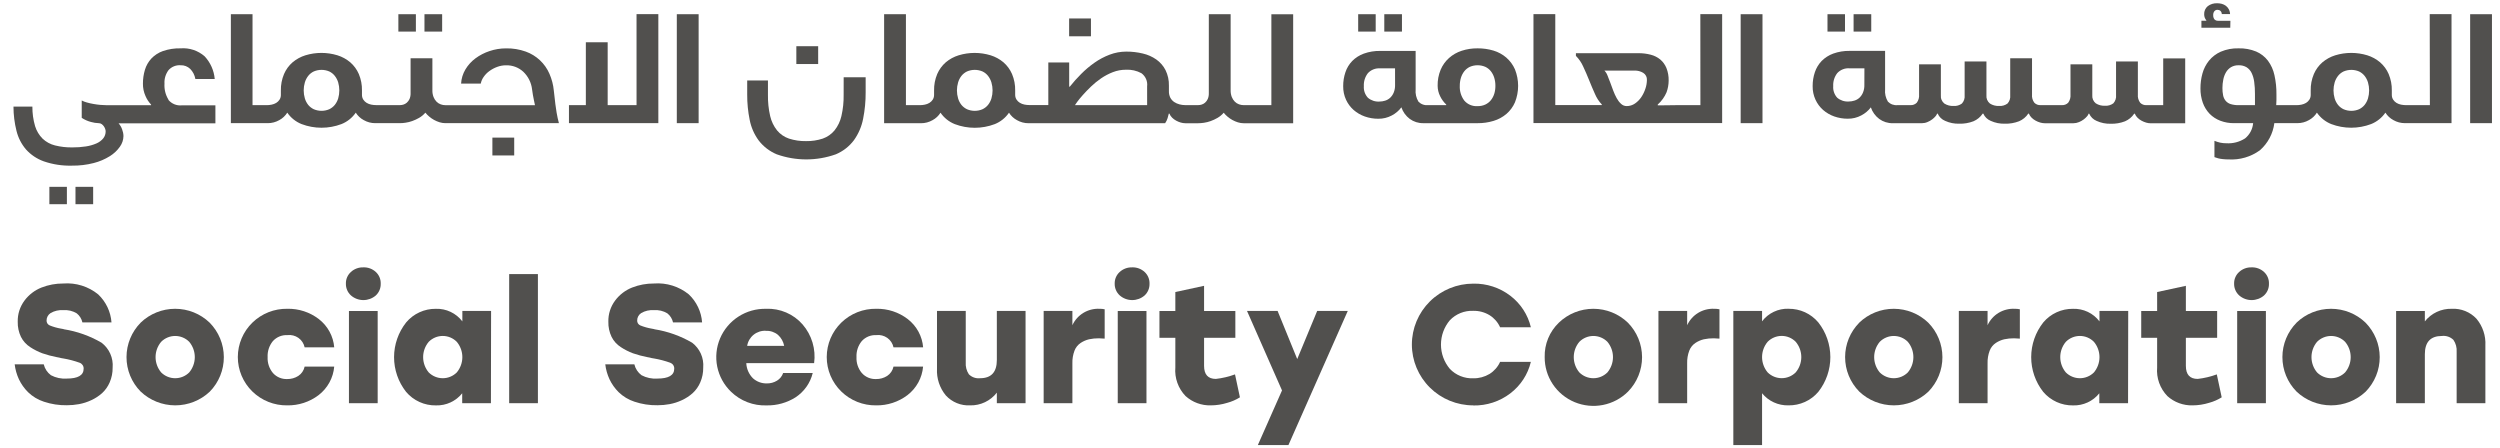 <svg width="184" height="33" viewBox="0 0 184 33" fill="none" xmlns="http://www.w3.org/2000/svg">
    <path d="M4.923 13.751H3.634V15.029H4.923V13.751Z" fill="#51504E"/>
    <path d="M6.856 13.751H5.556V15.029H6.856V13.751Z" fill="#51504E"/>
    <path d="M12.4 7.336C12.182 6.983 12.079 6.572 12.106 6.159C12.084 5.801 12.19 5.448 12.405 5.16C12.516 5.037 12.653 4.941 12.807 4.878C12.961 4.816 13.128 4.79 13.294 4.802C13.424 4.797 13.553 4.819 13.675 4.865C13.796 4.912 13.906 4.982 14 5.072C14.199 5.275 14.331 5.533 14.379 5.812H15.804C15.75 5.19 15.489 4.604 15.062 4.146C14.822 3.936 14.542 3.775 14.238 3.674C13.934 3.573 13.613 3.533 13.294 3.558C12.853 3.547 12.413 3.614 11.996 3.756C11.671 3.869 11.379 4.058 11.142 4.305C10.922 4.543 10.76 4.827 10.667 5.135C10.568 5.468 10.518 5.814 10.52 6.161C10.516 6.471 10.58 6.78 10.707 7.064C10.805 7.298 10.945 7.512 11.12 7.697V7.741H7.802C7.689 7.741 7.55 7.734 7.385 7.72C7.22 7.705 7.049 7.683 6.875 7.651C6.709 7.623 6.545 7.586 6.384 7.539C6.255 7.506 6.132 7.457 6.015 7.395V8.673C6.221 8.81 6.449 8.912 6.688 8.975C6.878 9.03 7.073 9.06 7.27 9.066C7.346 9.065 7.419 9.088 7.481 9.132C7.544 9.177 7.598 9.232 7.643 9.295C7.686 9.356 7.72 9.423 7.742 9.493C7.763 9.547 7.774 9.604 7.776 9.661C7.78 9.852 7.716 10.039 7.595 10.189C7.46 10.349 7.289 10.476 7.095 10.558C6.849 10.664 6.589 10.738 6.323 10.777C5.992 10.828 5.658 10.852 5.324 10.849C4.894 10.856 4.465 10.807 4.048 10.703C3.707 10.619 3.393 10.448 3.138 10.208C2.879 9.949 2.688 9.632 2.582 9.283C2.446 8.816 2.379 8.333 2.383 7.847H0.992C0.993 8.448 1.067 9.047 1.213 9.63C1.336 10.133 1.575 10.601 1.912 10.997C2.27 11.395 2.723 11.698 3.229 11.877C3.894 12.105 4.595 12.211 5.298 12.191C5.837 12.198 6.374 12.134 6.896 12C7.315 11.894 7.715 11.724 8.081 11.496C8.375 11.315 8.629 11.077 8.827 10.795C8.991 10.567 9.082 10.296 9.087 10.016C9.083 9.847 9.049 9.679 8.988 9.521C8.932 9.358 8.843 9.207 8.728 9.078H15.854V7.754H13.379C13.194 7.772 13.007 7.745 12.836 7.675C12.664 7.605 12.512 7.493 12.394 7.351" fill="#51504E"/>
    <path d="M32.542 1.046H31.241V2.325H32.542V1.046Z" fill="#51504E"/>
    <path d="M30.609 1.046H29.32V2.325H30.609V1.046Z" fill="#51504E"/>
    <path d="M40.966 8.284C40.936 8.123 40.906 7.917 40.875 7.667C40.844 7.417 40.807 7.087 40.762 6.677C40.722 6.248 40.613 5.828 40.44 5.433C40.278 5.056 40.039 4.716 39.739 4.434C39.439 4.153 39.083 3.936 38.694 3.796C38.231 3.631 37.74 3.55 37.248 3.56C36.834 3.559 36.424 3.626 36.033 3.758C35.659 3.881 35.308 4.062 34.992 4.296C34.693 4.517 34.442 4.796 34.252 5.115C34.065 5.431 33.956 5.787 33.936 6.153H35.384C35.419 5.974 35.493 5.806 35.599 5.657C35.714 5.49 35.858 5.344 36.024 5.226C36.199 5.099 36.39 4.997 36.594 4.923C36.803 4.845 37.026 4.805 37.25 4.806C37.718 4.795 38.172 4.965 38.515 5.281C38.875 5.625 39.104 6.083 39.16 6.577C39.174 6.711 39.195 6.847 39.222 6.987L39.294 7.361C39.325 7.496 39.351 7.623 39.374 7.742H32.785C32.667 7.742 32.551 7.722 32.44 7.682C32.322 7.64 32.216 7.572 32.129 7.484C32.033 7.386 31.958 7.269 31.909 7.142C31.849 6.984 31.82 6.816 31.824 6.647V4.288H30.219V6.863C30.224 7.009 30.197 7.155 30.14 7.29C30.093 7.392 30.025 7.484 29.94 7.559C29.866 7.623 29.779 7.671 29.685 7.7C29.604 7.724 29.52 7.736 29.436 7.737H27.695C27.568 7.737 27.442 7.724 27.317 7.699C27.199 7.675 27.087 7.632 26.984 7.57C26.886 7.51 26.803 7.43 26.741 7.334C26.672 7.227 26.638 7.102 26.641 6.975V6.665C26.65 6.247 26.571 5.833 26.409 5.447C26.266 5.116 26.05 4.821 25.776 4.584C25.5 4.351 25.179 4.176 24.833 4.069C24.067 3.836 23.248 3.836 22.482 4.069C22.135 4.176 21.814 4.351 21.537 4.584C21.263 4.821 21.047 5.116 20.905 5.447C20.743 5.833 20.663 6.247 20.672 6.665V6.978C20.676 7.105 20.641 7.23 20.573 7.337C20.51 7.433 20.427 7.513 20.329 7.573C20.225 7.635 20.11 7.679 19.991 7.702C19.867 7.727 19.742 7.74 19.616 7.74H18.586V1.047H16.992V9.065H19.708C20.006 9.066 20.298 8.988 20.556 8.841C20.797 8.712 20.999 8.522 21.143 8.291C21.402 8.668 21.767 8.961 22.194 9.132C23.14 9.491 24.187 9.491 25.134 9.132C25.56 8.961 25.926 8.669 26.184 8.291C26.328 8.523 26.531 8.713 26.773 8.841C27.03 8.989 27.322 9.066 27.62 9.065H29.432C29.572 9.064 29.712 9.052 29.85 9.031C30.018 9.007 30.183 8.965 30.342 8.908C30.519 8.845 30.689 8.766 30.851 8.672C31.024 8.572 31.178 8.443 31.308 8.291C31.391 8.396 31.484 8.492 31.587 8.577C31.696 8.671 31.815 8.754 31.942 8.824C32.072 8.895 32.208 8.954 32.349 8.998C32.488 9.042 32.633 9.065 32.779 9.065H41.136C41.099 8.93 41.068 8.807 41.045 8.694C41.022 8.581 40.995 8.446 40.966 8.286M24.891 7.243C24.838 7.416 24.754 7.578 24.641 7.721C24.531 7.855 24.392 7.964 24.235 8.039C24.055 8.117 23.86 8.157 23.664 8.157C23.467 8.157 23.273 8.117 23.093 8.039C22.935 7.964 22.796 7.856 22.685 7.721C22.573 7.578 22.489 7.416 22.437 7.243C22.324 6.859 22.324 6.45 22.437 6.065C22.489 5.891 22.574 5.728 22.685 5.584C22.794 5.446 22.934 5.335 23.093 5.259C23.273 5.182 23.467 5.142 23.664 5.142C23.86 5.142 24.055 5.182 24.235 5.259C24.394 5.335 24.533 5.447 24.641 5.584C24.753 5.728 24.838 5.891 24.891 6.065C25.002 6.45 25.002 6.858 24.891 7.243Z" fill="#51504E"/>
    <path d="M37.846 10.128H36.24V11.441H37.846V10.128Z" fill="#51504E"/>
    <path d="M46.85 7.738H44.725V3.109H43.118V7.739H41.875V9.064H48.454V1.041H46.849L46.85 7.738Z" fill="#51504E"/>
    <path d="M51.419 1.046H49.813V9.064H51.419V1.046Z" fill="#51504E"/>
    <path d="M60.217 3.401H58.611V4.713H60.217V3.401Z" fill="#51504E"/>
    <path d="M62.092 6.966C62.102 7.496 62.047 8.025 61.928 8.542C61.84 8.928 61.667 9.289 61.42 9.6C61.192 9.875 60.893 10.082 60.555 10.201C60.158 10.331 59.742 10.394 59.323 10.386C58.898 10.394 58.474 10.331 58.069 10.201C57.727 10.085 57.423 9.877 57.193 9.6C56.946 9.289 56.773 8.928 56.684 8.542C56.566 8.025 56.511 7.496 56.521 6.966V5.923H54.994V6.966C54.991 7.589 55.052 8.211 55.176 8.822C55.282 9.369 55.508 9.886 55.838 10.336C56.183 10.786 56.641 11.137 57.166 11.357C58.572 11.858 60.11 11.858 61.517 11.357C62.048 11.134 62.509 10.774 62.852 10.315C63.187 9.845 63.416 9.31 63.525 8.745C63.653 8.104 63.716 7.452 63.712 6.799V5.688H62.094L62.092 6.966Z" fill="#51504E"/>
    <path d="M80.294 1.359H78.688V2.671H80.294V1.359Z" fill="#51504E"/>
    <path d="M93.573 7.739H91.535C91.418 7.739 91.301 7.718 91.191 7.678C91.073 7.637 90.967 7.569 90.88 7.48C90.784 7.382 90.709 7.265 90.659 7.138C90.6 6.98 90.571 6.812 90.575 6.643V1.047H88.969V6.863C88.974 7.009 88.947 7.155 88.889 7.29C88.843 7.393 88.775 7.484 88.69 7.559C88.616 7.623 88.529 7.671 88.435 7.699C88.354 7.723 88.271 7.736 88.186 7.737H87.23C87.088 7.737 86.948 7.718 86.811 7.681C86.672 7.646 86.54 7.587 86.421 7.509C86.303 7.428 86.206 7.32 86.138 7.195C86.063 7.044 86.026 6.876 86.032 6.707V6.311C86.043 5.914 85.958 5.519 85.783 5.161C85.625 4.852 85.394 4.584 85.11 4.382C84.809 4.171 84.47 4.021 84.112 3.939C83.714 3.844 83.306 3.796 82.897 3.798C82.477 3.798 82.062 3.874 81.671 4.023C81.274 4.173 80.898 4.373 80.552 4.617C80.2 4.865 79.871 5.142 79.569 5.447C79.274 5.741 78.997 6.052 78.738 6.378H78.692V4.595H77.156V7.733H75.773C75.645 7.733 75.519 7.721 75.394 7.695C75.276 7.671 75.164 7.628 75.061 7.566C74.963 7.506 74.88 7.426 74.817 7.33C74.749 7.223 74.714 7.098 74.717 6.971V6.665C74.726 6.247 74.647 5.833 74.485 5.447C74.342 5.116 74.126 4.821 73.852 4.584C73.575 4.352 73.255 4.177 72.909 4.07C72.142 3.837 71.323 3.837 70.557 4.07C70.21 4.176 69.889 4.351 69.612 4.584C69.339 4.821 69.123 5.116 68.98 5.447C68.818 5.833 68.739 6.247 68.748 6.665V6.978C68.751 7.105 68.716 7.23 68.648 7.337C68.585 7.433 68.502 7.513 68.404 7.573C68.3 7.635 68.185 7.679 68.066 7.702C67.943 7.727 67.818 7.74 67.692 7.74H66.676V1.046H65.071V9.069H67.786C68.084 9.07 68.376 8.993 68.634 8.845C68.875 8.716 69.078 8.527 69.222 8.295C69.48 8.673 69.846 8.966 70.273 9.136C71.219 9.495 72.266 9.495 73.213 9.136C73.639 8.966 74.004 8.673 74.262 8.295C74.407 8.527 74.61 8.716 74.852 8.845C75.109 8.993 75.402 9.07 75.7 9.069H85.753C85.833 8.955 85.894 8.83 85.934 8.698C85.971 8.588 86.001 8.476 86.024 8.362H86.069C86.113 8.474 86.181 8.575 86.268 8.66C86.355 8.746 86.454 8.82 86.562 8.878C86.669 8.937 86.783 8.985 86.9 9.019C87.009 9.051 87.121 9.068 87.234 9.07H88.19C88.33 9.068 88.47 9.057 88.608 9.036C88.775 9.012 88.941 8.97 89.1 8.913C89.276 8.85 89.446 8.771 89.608 8.677C89.782 8.577 89.937 8.448 90.066 8.296C90.148 8.401 90.241 8.497 90.343 8.582C90.453 8.676 90.572 8.759 90.699 8.829C90.829 8.901 90.965 8.959 91.106 9.003C91.245 9.048 91.389 9.07 91.535 9.071H95.177V1.048H93.573V7.739ZM72.969 7.244C72.917 7.418 72.832 7.58 72.719 7.722C72.609 7.856 72.471 7.965 72.313 8.04C72.133 8.118 71.938 8.158 71.742 8.158C71.546 8.158 71.351 8.118 71.171 8.04C71.013 7.965 70.874 7.856 70.763 7.722C70.651 7.58 70.567 7.418 70.516 7.244C70.402 6.86 70.402 6.451 70.516 6.067C70.567 5.892 70.651 5.728 70.763 5.584C70.873 5.447 71.012 5.336 71.171 5.259C71.351 5.182 71.545 5.142 71.742 5.142C71.938 5.142 72.133 5.182 72.313 5.259C72.472 5.335 72.611 5.447 72.719 5.584C72.832 5.728 72.916 5.892 72.969 6.067C73.082 6.451 73.082 6.86 72.969 7.244ZM84.429 7.739H79.116C79.17 7.652 79.228 7.568 79.29 7.487C79.39 7.349 79.529 7.183 79.698 6.992C79.868 6.8 80.065 6.595 80.292 6.376C80.523 6.154 80.773 5.951 81.037 5.769C81.309 5.583 81.601 5.429 81.908 5.31C82.214 5.191 82.54 5.131 82.869 5.132C83.266 5.111 83.661 5.2 84.01 5.389C84.159 5.499 84.277 5.646 84.35 5.815C84.424 5.985 84.451 6.171 84.428 6.354L84.429 7.739Z" fill="#51504E"/>
    <path d="M101.251 1.046H99.962V2.325H101.251V1.046Z" fill="#51504E"/>
    <path d="M103.184 1.046H101.884V2.325H103.184V1.046Z" fill="#51504E"/>
    <path d="M110.869 4.242C110.594 4.007 110.273 3.83 109.926 3.725C109.544 3.611 109.148 3.555 108.75 3.558C108.352 3.553 107.957 3.614 107.579 3.737C107.235 3.848 106.917 4.03 106.647 4.27C106.38 4.509 106.17 4.804 106.031 5.133C105.877 5.509 105.801 5.912 105.81 6.317C105.812 6.584 105.875 6.846 105.996 7.085C106.106 7.313 106.257 7.52 106.442 7.695V7.739H105.105C104.975 7.752 104.844 7.736 104.722 7.691C104.599 7.647 104.489 7.575 104.398 7.482C104.233 7.209 104.16 6.891 104.191 6.574V3.748H101.58C101.17 3.741 100.762 3.808 100.377 3.946C100.055 4.063 99.763 4.248 99.523 4.49C99.297 4.725 99.126 5.006 99.024 5.315C98.912 5.645 98.856 5.991 98.859 6.34C98.853 6.686 98.924 7.029 99.069 7.344C99.201 7.63 99.391 7.885 99.628 8.095C99.868 8.304 100.146 8.466 100.447 8.572C100.768 8.685 101.106 8.742 101.446 8.74C101.791 8.744 102.131 8.661 102.435 8.499C102.713 8.355 102.955 8.15 103.142 7.9C103.256 8.239 103.471 8.535 103.758 8.751C104.047 8.962 104.398 9.073 104.757 9.066H108.75C109.149 9.069 109.546 9.013 109.927 8.897C110.273 8.794 110.594 8.62 110.87 8.388C111.143 8.153 111.359 7.86 111.502 7.53C111.811 6.752 111.811 5.886 111.502 5.108C111.358 4.778 111.142 4.483 110.87 4.245M102.677 6.253C102.683 6.444 102.649 6.635 102.577 6.813C102.519 6.957 102.43 7.087 102.317 7.195C102.212 7.292 102.086 7.365 101.949 7.408C101.812 7.452 101.67 7.475 101.526 7.475C101.217 7.496 100.912 7.395 100.678 7.195C100.572 7.08 100.491 6.946 100.439 6.799C100.388 6.652 100.367 6.497 100.379 6.342C100.36 5.997 100.466 5.658 100.678 5.384C100.791 5.262 100.931 5.166 101.087 5.105C101.242 5.044 101.41 5.019 101.577 5.031H102.675L102.677 6.253ZM109.978 6.903C109.925 7.074 109.84 7.234 109.729 7.375C109.619 7.51 109.48 7.619 109.322 7.694C109.143 7.776 108.947 7.816 108.75 7.812C108.565 7.825 108.379 7.794 108.208 7.722C108.037 7.65 107.886 7.538 107.767 7.397C107.538 7.086 107.422 6.706 107.44 6.321C107.438 6.12 107.466 5.919 107.524 5.727C107.576 5.552 107.661 5.389 107.773 5.244C107.882 5.107 108.021 4.996 108.179 4.92C108.36 4.842 108.554 4.802 108.75 4.802C108.947 4.802 109.141 4.842 109.322 4.92C109.481 4.995 109.62 5.106 109.729 5.244C109.841 5.389 109.925 5.552 109.978 5.727C110.035 5.92 110.064 6.12 110.061 6.321C110.063 6.519 110.035 6.715 109.978 6.904" fill="#51504E"/>
    <path d="M125.15 7.739H123.404C123.268 7.739 123.112 7.739 122.935 7.745C122.759 7.751 122.583 7.751 122.409 7.751H122.01V7.694C122.293 7.443 122.515 7.133 122.661 6.786C122.76 6.512 122.811 6.224 122.813 5.934C122.821 5.618 122.766 5.303 122.65 5.009C122.552 4.767 122.397 4.551 122.198 4.381C121.994 4.214 121.755 4.093 121.499 4.028C121.205 3.951 120.903 3.913 120.6 3.915H115.987V4.113C116.213 4.34 116.395 4.607 116.524 4.899C116.679 5.229 116.826 5.569 116.966 5.919C117.105 6.269 117.249 6.605 117.395 6.928C117.514 7.21 117.683 7.468 117.894 7.69V7.734H114.469V1.041H112.863V9.058H126.75V1.041H125.145L125.15 7.739ZM121.104 6.518C121.034 6.739 120.933 6.948 120.805 7.141C120.68 7.328 120.521 7.49 120.336 7.618C120.156 7.743 119.941 7.809 119.72 7.808C119.569 7.808 119.423 7.749 119.313 7.645C119.183 7.526 119.074 7.385 118.991 7.23C118.892 7.051 118.807 6.866 118.736 6.675C118.66 6.477 118.588 6.278 118.516 6.08C118.444 5.882 118.375 5.707 118.308 5.548C118.259 5.416 118.182 5.295 118.082 5.194H120.297C120.524 5.188 120.747 5.246 120.941 5.362C121.031 5.418 121.103 5.496 121.151 5.589C121.199 5.682 121.22 5.786 121.213 5.89C121.209 6.103 121.173 6.315 121.105 6.517" fill="#51504E"/>
    <path d="M129.719 1.046H128.113V9.064H129.719V1.046Z" fill="#51504E"/>
    <path d="M135.792 1.046H134.503V2.325H135.792V1.046Z" fill="#51504E"/>
    <path d="M137.724 1.046H136.424V2.325H137.724V1.046Z" fill="#51504E"/>
    <path d="M159.212 7.739H157.979C157.893 7.744 157.808 7.73 157.728 7.7C157.649 7.669 157.576 7.622 157.517 7.561C157.387 7.387 157.326 7.172 157.347 6.956V4.522H155.741V6.999C155.753 7.108 155.741 7.218 155.707 7.323C155.672 7.427 155.616 7.523 155.542 7.605C155.363 7.737 155.142 7.801 154.92 7.783C154.682 7.795 154.447 7.733 154.248 7.605C154.158 7.532 154.088 7.439 154.043 7.333C153.999 7.228 153.982 7.113 153.993 6.999V4.735H152.388V6.955C152.408 7.17 152.348 7.386 152.219 7.56C152.159 7.621 152.086 7.668 152.006 7.699C151.926 7.729 151.84 7.743 151.755 7.738H150.189C150.104 7.743 150.018 7.73 149.938 7.699C149.859 7.668 149.786 7.621 149.727 7.56C149.596 7.386 149.536 7.171 149.557 6.955V4.286H147.952V7.013C147.964 7.123 147.952 7.233 147.918 7.338C147.883 7.442 147.827 7.538 147.753 7.62C147.574 7.752 147.353 7.816 147.131 7.799C146.893 7.81 146.658 7.748 146.458 7.62C146.368 7.547 146.298 7.454 146.253 7.348C146.208 7.243 146.191 7.128 146.202 7.013V4.524H144.597V7.013C144.608 7.123 144.597 7.233 144.562 7.338C144.528 7.442 144.471 7.538 144.397 7.62C144.219 7.753 143.997 7.816 143.775 7.799C143.538 7.81 143.303 7.747 143.103 7.62C143.013 7.547 142.943 7.454 142.899 7.348C142.854 7.243 142.837 7.127 142.848 7.013V4.735H141.244V6.955C141.265 7.171 141.204 7.386 141.074 7.56C141.014 7.621 140.941 7.668 140.861 7.699C140.781 7.73 140.696 7.743 140.61 7.738H139.658C139.528 7.752 139.397 7.735 139.275 7.691C139.152 7.646 139.042 7.574 138.951 7.481C138.786 7.208 138.712 6.89 138.743 6.573V3.745H136.132C135.722 3.738 135.314 3.805 134.928 3.943C134.606 4.06 134.315 4.246 134.074 4.487C133.849 4.722 133.678 5.004 133.575 5.312C133.464 5.642 133.408 5.989 133.411 6.337C133.405 6.683 133.476 7.026 133.621 7.341C133.753 7.627 133.943 7.883 134.18 8.093C134.42 8.302 134.699 8.464 135 8.57C135.32 8.682 135.658 8.739 135.998 8.737C136.343 8.741 136.684 8.659 136.988 8.496C137.266 8.353 137.507 8.15 137.694 7.902C137.808 8.241 138.023 8.537 138.31 8.753C138.599 8.964 138.95 9.075 139.309 9.068H141.45C141.592 9.068 141.732 9.039 141.863 8.982C141.987 8.932 142.105 8.865 142.212 8.784C142.304 8.716 142.388 8.636 142.461 8.549C142.511 8.496 142.547 8.433 142.568 8.363H142.614C142.721 8.605 142.917 8.796 143.163 8.896C143.487 9.044 143.84 9.115 144.196 9.104C144.555 9.115 144.913 9.054 145.248 8.925C145.524 8.807 145.759 8.612 145.926 8.363H145.971C146.077 8.605 146.273 8.795 146.519 8.896C146.843 9.044 147.197 9.115 147.553 9.104C147.911 9.115 148.268 9.054 148.602 8.925C148.879 8.808 149.115 8.612 149.281 8.363H149.326C149.371 8.475 149.439 8.576 149.526 8.661C149.613 8.747 149.712 8.821 149.82 8.879C149.927 8.939 150.041 8.986 150.159 9.02C150.267 9.053 150.379 9.07 150.492 9.071H152.601C152.743 9.071 152.883 9.042 153.014 8.986C153.139 8.936 153.257 8.869 153.365 8.788C153.457 8.719 153.54 8.64 153.614 8.553C153.663 8.5 153.7 8.437 153.72 8.367H153.765C153.872 8.608 154.068 8.799 154.314 8.9C154.638 9.048 154.992 9.119 155.348 9.108C155.707 9.119 156.064 9.058 156.399 8.929C156.676 8.811 156.911 8.616 157.078 8.367H157.123C157.168 8.479 157.236 8.581 157.323 8.665C157.409 8.751 157.508 8.825 157.616 8.883C157.724 8.942 157.838 8.989 157.956 9.024C158.064 9.056 158.176 9.073 158.289 9.074H160.831V4.297H159.212V7.739ZM137.217 6.249C137.223 6.44 137.189 6.631 137.117 6.809C137.059 6.953 136.97 7.083 136.858 7.191C136.753 7.288 136.627 7.36 136.49 7.403C136.354 7.447 136.211 7.471 136.067 7.471C135.758 7.492 135.453 7.391 135.218 7.191C135.113 7.076 135.033 6.941 134.983 6.794C134.932 6.648 134.912 6.492 134.925 6.338C134.906 5.993 135.012 5.653 135.224 5.38C135.337 5.258 135.477 5.162 135.633 5.101C135.788 5.04 135.956 5.015 136.123 5.028H137.221L137.217 6.249Z" fill="#51504E"/>
    <path d="M164.158 1.529H163.265C163.211 1.534 163.157 1.527 163.107 1.507C163.057 1.487 163.012 1.456 162.976 1.416C162.916 1.327 162.886 1.221 162.892 1.113C162.885 1.008 162.917 0.904 162.982 0.821C163.008 0.79 163.041 0.765 163.078 0.748C163.115 0.73 163.156 0.722 163.197 0.722C163.279 0.719 163.36 0.746 163.423 0.799C163.487 0.862 163.523 0.946 163.523 1.035H164.133C164.129 0.908 164.095 0.783 164.034 0.671C163.981 0.575 163.908 0.49 163.82 0.424C163.731 0.36 163.631 0.312 163.525 0.283C163.417 0.254 163.304 0.239 163.192 0.24C162.941 0.227 162.694 0.302 162.493 0.452C162.404 0.525 162.334 0.618 162.288 0.723C162.241 0.829 162.221 0.943 162.227 1.058C162.226 1.217 162.282 1.372 162.385 1.495V1.528H162.024V2.043H164.148L164.158 1.529Z" fill="#51504E"/>
    <path d="M178.839 7.739H177.092C176.965 7.739 176.838 7.726 176.714 7.701C176.596 7.677 176.483 7.634 176.38 7.572C176.283 7.512 176.2 7.432 176.138 7.336C176.069 7.229 176.034 7.104 176.038 6.977V6.665C176.047 6.247 175.967 5.833 175.805 5.447C175.663 5.116 175.446 4.82 175.172 4.584C174.896 4.351 174.575 4.176 174.23 4.069C173.463 3.836 172.644 3.836 171.877 4.069C171.531 4.176 171.209 4.351 170.933 4.584C170.659 4.82 170.443 5.116 170.301 5.447C170.138 5.833 170.059 6.247 170.068 6.665V6.978C170.071 7.105 170.037 7.23 169.968 7.337C169.906 7.433 169.822 7.513 169.725 7.573C169.62 7.635 169.506 7.679 169.386 7.702C169.263 7.727 169.137 7.74 169.012 7.74H167.529C167.537 7.613 167.542 7.486 167.546 7.359C167.55 7.232 167.546 7.098 167.546 6.955C167.552 6.476 167.503 5.998 167.399 5.531C167.317 5.146 167.154 4.783 166.919 4.466C166.694 4.172 166.396 3.94 166.054 3.793C165.643 3.625 165.201 3.545 164.756 3.558C164.308 3.545 163.863 3.629 163.45 3.804C163.112 3.954 162.813 4.18 162.58 4.466C162.357 4.744 162.194 5.065 162.1 5.408C162.002 5.763 161.953 6.129 161.954 6.497C161.948 6.862 162.008 7.224 162.129 7.568C162.237 7.869 162.407 8.145 162.629 8.376C162.849 8.6 163.116 8.773 163.41 8.885C163.737 9.009 164.084 9.07 164.433 9.065H165.831C165.812 9.281 165.75 9.492 165.648 9.685C165.546 9.878 165.406 10.048 165.237 10.186C164.826 10.45 164.341 10.576 163.853 10.544C163.705 10.545 163.557 10.53 163.412 10.5C163.266 10.467 163.122 10.422 162.983 10.365V11.565C163.065 11.595 163.16 11.625 163.266 11.655C163.373 11.681 163.483 11.699 163.593 11.71C163.736 11.726 163.879 11.734 164.022 11.733C164.847 11.783 165.663 11.545 166.329 11.06C166.916 10.545 167.293 9.835 167.391 9.064H169.089C169.386 9.065 169.679 8.988 169.937 8.84C170.178 8.711 170.381 8.522 170.524 8.29C170.784 8.667 171.15 8.96 171.577 9.131C172.523 9.49 173.569 9.49 174.515 9.131C174.942 8.96 175.307 8.668 175.566 8.29C175.709 8.522 175.913 8.712 176.155 8.84C176.412 8.988 176.704 9.065 177.001 9.064H180.432V1.041H178.827L178.839 7.739ZM165.966 7.739H164.768C164.568 7.745 164.367 7.718 164.175 7.661C164.033 7.617 163.906 7.533 163.809 7.42C163.715 7.305 163.651 7.169 163.622 7.024C163.586 6.843 163.569 6.659 163.571 6.475C163.571 6.268 163.592 6.061 163.634 5.859C163.669 5.669 163.737 5.487 163.834 5.32C163.924 5.167 164.05 5.038 164.202 4.944C164.373 4.845 164.569 4.797 164.767 4.804C164.972 4.796 165.174 4.847 165.349 4.95C165.508 5.052 165.635 5.196 165.717 5.365C165.816 5.574 165.881 5.797 165.909 6.026C165.949 6.32 165.968 6.616 165.965 6.912L165.966 7.739ZM174.284 7.244C174.232 7.417 174.147 7.579 174.035 7.722C173.925 7.856 173.786 7.965 173.629 8.04C173.448 8.118 173.254 8.158 173.057 8.158C172.861 8.158 172.667 8.118 172.486 8.04C172.329 7.966 172.19 7.857 172.08 7.722C171.967 7.58 171.883 7.418 171.831 7.244C171.718 6.86 171.718 6.451 171.831 6.066C171.883 5.892 171.968 5.729 172.08 5.585C172.189 5.447 172.328 5.336 172.486 5.26C172.667 5.183 172.861 5.143 173.057 5.143C173.254 5.143 173.448 5.183 173.629 5.26C173.787 5.337 173.926 5.448 174.035 5.585C174.147 5.729 174.231 5.892 174.284 6.066C174.396 6.451 174.396 6.86 174.284 7.244Z" fill="#51504E"/>
    <path d="M183.408 1.046H181.803V9.064H183.408V1.046Z" fill="#51504E"/>
    <path d="M4.694 24.233C5.675 24.387 6.618 24.723 7.474 25.223C7.754 25.436 7.975 25.716 8.117 26.036C8.26 26.356 8.319 26.707 8.29 27.055C8.295 27.43 8.221 27.801 8.072 28.145C7.943 28.445 7.753 28.715 7.512 28.937C7.273 29.149 7.004 29.324 6.713 29.456C6.427 29.59 6.125 29.687 5.814 29.745C5.521 29.799 5.223 29.826 4.925 29.826C4.35 29.836 3.777 29.748 3.232 29.566C2.793 29.424 2.393 29.183 2.063 28.863C1.786 28.587 1.559 28.265 1.391 27.913C1.231 27.565 1.126 27.195 1.08 26.815H3.22C3.295 27.136 3.482 27.419 3.749 27.616C4.105 27.806 4.509 27.892 4.913 27.863C5.742 27.863 6.156 27.62 6.156 27.136C6.16 27.041 6.134 26.948 6.081 26.869C6.028 26.791 5.952 26.731 5.862 26.698C5.473 26.558 5.072 26.452 4.664 26.383C4.612 26.377 4.56 26.369 4.509 26.357C4.473 26.351 4.422 26.338 4.36 26.32C4.3 26.305 4.24 26.294 4.179 26.286C3.818 26.217 3.463 26.122 3.116 26.002C2.803 25.885 2.504 25.733 2.226 25.55C1.933 25.363 1.696 25.101 1.541 24.791C1.376 24.444 1.295 24.064 1.305 23.681C1.292 23.119 1.467 22.57 1.805 22.119C2.124 21.691 2.557 21.36 3.055 21.163C3.565 20.963 4.11 20.862 4.659 20.866C5.588 20.794 6.508 21.082 7.228 21.668C7.8 22.211 8.149 22.946 8.206 23.729H6.065C6.007 23.466 5.86 23.231 5.649 23.063C5.353 22.882 5.006 22.799 4.659 22.828C4.331 22.802 4.004 22.878 3.721 23.044C3.631 23.103 3.557 23.182 3.506 23.276C3.455 23.37 3.428 23.474 3.427 23.581C3.423 23.659 3.443 23.736 3.484 23.802C3.526 23.869 3.587 23.921 3.659 23.951C3.925 24.059 4.202 24.138 4.486 24.186C4.526 24.193 4.562 24.2 4.59 24.204C4.622 24.208 4.653 24.215 4.684 24.223" fill="#51504E"/>
    <path d="M10.353 23.746C11.034 23.092 11.944 22.727 12.891 22.727C13.838 22.727 14.748 23.092 15.428 23.746C16.097 24.424 16.472 25.334 16.475 26.283C16.477 27.231 16.106 28.143 15.441 28.824C14.755 29.473 13.842 29.835 12.894 29.834C11.946 29.832 11.034 29.468 10.349 28.817C9.682 28.139 9.309 27.228 9.311 26.281C9.312 25.333 9.687 24.423 10.355 23.746M13.927 25.158C13.792 25.021 13.632 24.913 13.454 24.839C13.277 24.765 13.086 24.727 12.894 24.727C12.701 24.727 12.511 24.765 12.334 24.839C12.156 24.913 11.996 25.021 11.861 25.158C11.595 25.474 11.45 25.872 11.45 26.284C11.45 26.695 11.595 27.094 11.861 27.41C11.996 27.545 12.157 27.653 12.334 27.726C12.512 27.799 12.702 27.837 12.894 27.837C13.086 27.837 13.276 27.799 13.454 27.726C13.631 27.653 13.792 27.545 13.927 27.41C14.192 27.093 14.337 26.695 14.337 26.284C14.337 25.872 14.192 25.474 13.927 25.158Z" fill="#51504E"/>
    <path d="M21.142 29.835C20.666 29.842 20.194 29.755 19.753 29.579C19.311 29.403 18.91 29.142 18.571 28.811C18.232 28.48 17.964 28.085 17.78 27.649C17.597 27.214 17.503 26.747 17.504 26.275C17.505 25.803 17.6 25.336 17.785 24.901C17.969 24.466 18.239 24.072 18.579 23.742C18.918 23.412 19.321 23.152 19.763 22.977C20.205 22.803 20.677 22.718 21.153 22.726C21.989 22.709 22.806 22.977 23.467 23.485C23.791 23.735 24.058 24.049 24.253 24.407C24.448 24.765 24.566 25.159 24.599 25.565H22.422C22.363 25.284 22.199 25.035 21.964 24.868C21.729 24.702 21.439 24.629 21.152 24.664C20.951 24.654 20.751 24.689 20.566 24.765C20.381 24.842 20.216 24.959 20.082 25.108C19.813 25.439 19.676 25.856 19.697 26.281C19.676 26.706 19.815 27.125 20.088 27.453C20.219 27.601 20.381 27.717 20.563 27.794C20.745 27.871 20.942 27.907 21.14 27.898C21.428 27.903 21.711 27.824 21.953 27.669C22.194 27.511 22.362 27.265 22.421 26.984H24.598C24.563 27.394 24.443 27.792 24.244 28.153C24.046 28.514 23.775 28.83 23.447 29.082C22.786 29.584 21.972 29.849 21.14 29.835" fill="#51504E"/>
    <path d="M26.741 19.677C26.909 19.671 27.077 19.698 27.235 19.756C27.393 19.815 27.537 19.903 27.66 20.017C27.779 20.127 27.872 20.26 27.934 20.407C27.996 20.555 28.026 20.715 28.021 20.875C28.026 21.037 27.997 21.198 27.935 21.349C27.873 21.499 27.779 21.634 27.66 21.745C27.406 21.966 27.08 22.087 26.742 22.086C26.404 22.085 26.078 21.962 25.825 21.739C25.706 21.63 25.611 21.496 25.548 21.347C25.485 21.198 25.454 21.037 25.458 20.876C25.453 20.715 25.484 20.555 25.547 20.407C25.611 20.259 25.706 20.127 25.825 20.018C26.073 19.79 26.402 19.668 26.74 19.678M25.682 22.888H27.797V29.676H25.682V22.888Z" fill="#51504E"/>
    <path d="M34.03 22.887H36.144L36.132 29.675H34.018V28.946C33.788 29.233 33.494 29.463 33.159 29.618C32.825 29.773 32.458 29.848 32.089 29.837C31.67 29.845 31.254 29.759 30.873 29.586C30.492 29.413 30.155 29.158 29.886 28.839C29.313 28.109 29.002 27.209 29.003 26.284C29.005 25.358 29.318 24.459 29.893 23.73C30.159 23.413 30.493 23.158 30.871 22.985C31.248 22.811 31.66 22.724 32.077 22.729C32.453 22.716 32.827 22.793 33.167 22.955C33.507 23.116 33.803 23.356 34.029 23.655L34.03 22.887ZM31.554 27.411C31.69 27.546 31.851 27.653 32.028 27.726C32.205 27.799 32.395 27.837 32.587 27.837C32.779 27.837 32.969 27.799 33.146 27.726C33.323 27.653 33.484 27.546 33.619 27.411C33.884 27.094 34.029 26.696 34.029 26.284C34.029 25.873 33.884 25.474 33.619 25.158C33.485 25.021 33.324 24.913 33.147 24.838C32.97 24.764 32.779 24.726 32.587 24.726C32.394 24.726 32.204 24.764 32.027 24.838C31.849 24.913 31.689 25.021 31.554 25.158C31.289 25.474 31.143 25.872 31.143 26.284C31.143 26.696 31.289 27.095 31.554 27.411Z" fill="#51504E"/>
    <path d="M39.59 20.173H37.475V29.675H39.59V20.173Z" fill="#51504E"/>
    <path d="M48.162 24.233C49.142 24.387 50.085 24.723 50.941 25.223C51.221 25.436 51.442 25.716 51.585 26.036C51.727 26.356 51.786 26.707 51.757 27.055C51.762 27.43 51.688 27.801 51.539 28.145C51.411 28.445 51.22 28.715 50.979 28.937C50.741 29.149 50.471 29.324 50.181 29.456C49.895 29.59 49.593 29.687 49.282 29.745C48.988 29.799 48.69 29.826 48.391 29.826C47.817 29.836 47.245 29.748 46.7 29.566C46.261 29.424 45.861 29.183 45.531 28.863C45.254 28.587 45.026 28.265 44.859 27.913C44.698 27.565 44.593 27.195 44.548 26.815H46.689C46.763 27.135 46.95 27.419 47.216 27.616C47.572 27.806 47.976 27.892 48.38 27.863C49.209 27.863 49.624 27.62 49.624 27.136C49.628 27.041 49.602 26.948 49.549 26.869C49.497 26.791 49.42 26.731 49.331 26.698C48.942 26.558 48.541 26.452 48.133 26.383C48.08 26.377 48.028 26.369 47.977 26.357C47.941 26.351 47.89 26.338 47.828 26.32C47.769 26.305 47.708 26.293 47.647 26.286C47.287 26.217 46.932 26.122 46.585 26.002C46.272 25.885 45.974 25.733 45.696 25.55C45.402 25.363 45.165 25.101 45.011 24.791C44.846 24.444 44.765 24.064 44.775 23.681C44.761 23.119 44.937 22.57 45.274 22.119C45.593 21.691 46.026 21.36 46.524 21.163C47.035 20.963 47.58 20.862 48.129 20.866C49.057 20.794 49.978 21.082 50.698 21.668C51.27 22.211 51.618 22.946 51.675 23.729H49.535C49.477 23.466 49.33 23.231 49.118 23.063C48.822 22.882 48.475 22.799 48.128 22.828C47.8 22.802 47.472 22.878 47.189 23.044C47.099 23.103 47.026 23.182 46.975 23.276C46.923 23.37 46.896 23.474 46.896 23.581C46.891 23.659 46.911 23.736 46.952 23.802C46.993 23.868 47.054 23.92 47.126 23.951C47.393 24.059 47.67 24.138 47.954 24.186C47.995 24.193 48.03 24.2 48.054 24.204C48.085 24.208 48.117 24.215 48.148 24.223" fill="#51504E"/>
    <path d="M56.385 22.726C56.892 22.706 57.396 22.799 57.862 22.999C58.327 23.199 58.741 23.5 59.073 23.881C59.408 24.269 59.656 24.723 59.802 25.213C59.948 25.704 59.988 26.219 59.919 26.726H54.927C54.944 27.146 55.119 27.544 55.418 27.842C55.695 28.092 56.058 28.228 56.433 28.219C56.7 28.226 56.963 28.155 57.191 28.015C57.402 27.886 57.561 27.686 57.64 27.453H59.817C59.639 28.186 59.188 28.826 58.554 29.243C57.921 29.643 57.184 29.85 56.433 29.837C55.947 29.856 55.462 29.776 55.009 29.602C54.555 29.428 54.143 29.163 53.796 28.825C53.282 28.326 52.931 27.686 52.788 26.986C52.646 26.287 52.719 25.561 52.998 24.904C53.277 24.246 53.749 23.687 54.353 23.299C54.956 22.911 55.664 22.712 56.383 22.728M56.372 24.345C56.044 24.328 55.721 24.433 55.466 24.638C55.211 24.843 55.042 25.135 54.991 25.457H57.715C57.656 25.145 57.497 24.861 57.261 24.648C57.013 24.441 56.695 24.335 56.372 24.35" fill="#51504E"/>
    <path d="M64.485 29.835C64.01 29.842 63.538 29.755 63.096 29.579C62.655 29.403 62.253 29.142 61.915 28.811C61.576 28.48 61.307 28.085 61.124 27.649C60.941 27.214 60.847 26.747 60.848 26.275C60.849 25.803 60.944 25.336 61.128 24.901C61.313 24.466 61.583 24.072 61.922 23.742C62.262 23.412 62.664 23.152 63.106 22.977C63.548 22.803 64.021 22.718 64.496 22.726C65.332 22.709 66.149 22.977 66.811 23.485C67.134 23.735 67.402 24.049 67.597 24.407C67.792 24.765 67.91 25.159 67.943 25.565H65.762C65.703 25.284 65.54 25.035 65.305 24.868C65.069 24.702 64.779 24.629 64.492 24.664C64.292 24.654 64.092 24.689 63.907 24.765C63.722 24.842 63.556 24.959 63.423 25.108C63.154 25.439 63.017 25.856 63.038 26.281C63.016 26.706 63.156 27.125 63.429 27.453C63.56 27.601 63.722 27.717 63.904 27.794C64.086 27.871 64.283 27.907 64.48 27.898C64.768 27.904 65.052 27.824 65.294 27.669C65.535 27.511 65.702 27.265 65.761 26.984H67.939C67.904 27.394 67.783 27.792 67.585 28.153C67.387 28.514 67.115 28.83 66.788 29.082C66.126 29.584 65.313 29.849 64.48 29.835" fill="#51504E"/>
    <path d="M73.367 22.887H75.481V29.676H73.367V28.898C73.137 29.197 72.839 29.437 72.497 29.6C72.156 29.763 71.78 29.844 71.401 29.835C71.068 29.852 70.736 29.795 70.427 29.67C70.119 29.544 69.842 29.352 69.616 29.108C69.158 28.554 68.925 27.85 68.963 27.134V22.887H71.079V26.664C71.055 26.975 71.135 27.286 71.308 27.547C71.414 27.654 71.544 27.736 71.688 27.787C71.831 27.837 71.984 27.854 72.135 27.837C72.957 27.837 73.368 27.389 73.368 26.493L73.367 22.887Z" fill="#51504E"/>
    <path d="M80.918 22.726C81.047 22.724 81.177 22.736 81.304 22.763V24.923C81.121 24.906 80.981 24.899 80.882 24.899C80.637 24.896 80.392 24.921 80.153 24.972C79.934 25.025 79.726 25.115 79.538 25.239C79.331 25.377 79.172 25.575 79.084 25.806C78.972 26.104 78.918 26.42 78.928 26.737V29.675H76.813V22.887H78.928V23.935C79.1 23.56 79.382 23.244 79.736 23.028C80.091 22.813 80.502 22.708 80.918 22.726Z" fill="#51504E"/>
    <path d="M83.324 19.677C83.492 19.671 83.66 19.698 83.818 19.756C83.976 19.815 84.12 19.903 84.243 20.017C84.362 20.126 84.455 20.259 84.517 20.407C84.58 20.555 84.61 20.715 84.605 20.875C84.61 21.037 84.581 21.199 84.519 21.349C84.456 21.499 84.363 21.634 84.243 21.745C83.989 21.966 83.663 22.087 83.325 22.086C82.988 22.084 82.662 21.962 82.409 21.739C82.29 21.63 82.195 21.496 82.132 21.347C82.068 21.198 82.037 21.038 82.041 20.876C82.037 20.715 82.067 20.555 82.131 20.407C82.194 20.259 82.289 20.126 82.409 20.018C82.657 19.79 82.986 19.668 83.324 19.678M82.266 22.889H84.38V29.676H82.266V22.889Z" fill="#51504E"/>
    <path d="M90.896 27.552L91.258 29.243C90.968 29.424 90.654 29.561 90.324 29.649C89.934 29.77 89.527 29.833 89.118 29.835C88.432 29.854 87.765 29.609 87.258 29.15C86.989 28.872 86.783 28.541 86.654 28.178C86.524 27.816 86.473 27.43 86.505 27.046V24.861H85.335V22.89H86.505V21.493L88.62 21.036V22.89H90.922V24.864H88.62V26.926C88.62 27.567 88.91 27.888 89.49 27.888C89.971 27.834 90.443 27.722 90.896 27.555" fill="#51504E"/>
    <path d="M96.944 22.887H99.195L94.828 32.759H92.576L94.356 28.736L91.781 22.887H94.032L95.476 26.428L96.944 22.887Z" fill="#51504E"/>
    <path d="M108.43 29.835C107.232 29.835 106.084 29.364 105.237 28.523C104.39 27.683 103.914 26.544 103.914 25.356C103.914 24.168 104.39 23.028 105.237 22.188C106.084 21.348 107.232 20.876 108.43 20.876C109.416 20.855 110.38 21.169 111.161 21.767C111.919 22.345 112.453 23.165 112.672 24.088H110.408C110.244 23.721 109.973 23.41 109.63 23.197C109.27 22.979 108.854 22.868 108.432 22.877C108.111 22.864 107.792 22.919 107.495 23.038C107.198 23.158 106.93 23.339 106.709 23.57C106.286 24.072 106.055 24.706 106.055 25.36C106.055 26.014 106.286 26.647 106.709 27.149C106.929 27.38 107.197 27.561 107.495 27.681C107.792 27.801 108.111 27.856 108.432 27.843C108.854 27.851 109.269 27.74 109.63 27.523C109.973 27.309 110.244 26.999 110.408 26.631H112.672C112.453 27.554 111.919 28.373 111.161 28.951C110.38 29.549 109.416 29.863 108.43 29.843" fill="#51504E"/>
    <path d="M114.734 23.746C115.414 23.092 116.325 22.727 117.272 22.727C118.219 22.727 119.129 23.092 119.809 23.746C120.478 24.424 120.853 25.334 120.856 26.283C120.858 27.231 120.487 28.143 119.822 28.824C119.319 29.326 118.677 29.667 117.977 29.805C117.277 29.943 116.552 29.871 115.894 29.598C115.236 29.325 114.674 28.863 114.282 28.273C113.889 27.682 113.682 26.988 113.689 26.281C113.677 25.809 113.763 25.341 113.943 24.905C114.123 24.468 114.393 24.074 114.734 23.746ZM118.306 25.158C118.171 25.021 118.01 24.913 117.833 24.839C117.656 24.765 117.465 24.727 117.273 24.727C117.08 24.727 116.89 24.765 116.713 24.839C116.535 24.913 116.375 25.021 116.24 25.158C115.974 25.474 115.829 25.872 115.829 26.284C115.829 26.695 115.974 27.094 116.24 27.41C116.375 27.545 116.536 27.652 116.713 27.726C116.891 27.799 117.081 27.837 117.273 27.837C117.465 27.837 117.655 27.799 117.832 27.726C118.01 27.652 118.17 27.545 118.306 27.41C118.57 27.093 118.715 26.695 118.715 26.284C118.715 25.872 118.57 25.474 118.306 25.158Z" fill="#51504E"/>
    <path d="M126.166 22.726C126.296 22.724 126.426 22.736 126.553 22.763V24.923C126.37 24.906 126.229 24.899 126.129 24.899C125.884 24.896 125.64 24.921 125.401 24.972C125.181 25.025 124.973 25.115 124.786 25.239C124.578 25.377 124.419 25.575 124.331 25.806C124.219 26.104 124.166 26.42 124.175 26.737V29.675H122.061V22.887H124.175V23.935C124.348 23.56 124.629 23.244 124.984 23.028C125.338 22.813 125.75 22.708 126.165 22.726" fill="#51504E"/>
    <path d="M131.642 22.726C132.058 22.722 132.47 22.809 132.848 22.982C133.225 23.156 133.559 23.41 133.826 23.727C134.401 24.456 134.713 25.355 134.714 26.281C134.715 27.207 134.404 28.106 133.831 28.836C133.562 29.155 133.225 29.41 132.844 29.583C132.463 29.755 132.048 29.841 131.629 29.835C131.258 29.844 130.89 29.769 130.553 29.614C130.217 29.46 129.92 29.23 129.688 28.943V32.757H127.573V22.884H129.688V23.649C129.914 23.35 130.21 23.11 130.551 22.949C130.891 22.787 131.265 22.71 131.642 22.723M130.099 27.408C130.235 27.543 130.395 27.65 130.573 27.723C130.75 27.796 130.94 27.834 131.132 27.834C131.324 27.834 131.514 27.796 131.691 27.723C131.868 27.65 132.029 27.543 132.164 27.408C132.43 27.092 132.576 26.693 132.576 26.281C132.576 25.87 132.43 25.471 132.164 25.155C132.03 25.018 131.869 24.91 131.692 24.835C131.515 24.761 131.324 24.723 131.132 24.723C130.939 24.723 130.749 24.761 130.572 24.835C130.394 24.91 130.234 25.018 130.099 25.155C129.834 25.471 129.688 25.87 129.688 26.281C129.688 26.693 129.834 27.092 130.099 27.408Z" fill="#51504E"/>
    <path d="M136.842 23.746C137.522 23.092 138.432 22.727 139.379 22.727C140.327 22.727 141.237 23.092 141.917 23.746C142.585 24.424 142.96 25.334 142.962 26.283C142.965 27.231 142.594 28.143 141.93 28.824C141.243 29.473 140.331 29.835 139.382 29.834C138.434 29.832 137.523 29.468 136.838 28.817C136.171 28.139 135.799 27.228 135.8 26.28C135.801 25.333 136.176 24.423 136.845 23.746M140.416 25.158C140.282 25.021 140.121 24.913 139.944 24.839C139.766 24.765 139.576 24.727 139.383 24.727C139.191 24.727 139 24.765 138.823 24.839C138.646 24.913 138.485 25.021 138.35 25.158C138.085 25.474 137.939 25.872 137.939 26.284C137.939 26.695 138.085 27.094 138.35 27.41C138.486 27.545 138.646 27.653 138.824 27.726C139.001 27.799 139.191 27.837 139.383 27.837C139.575 27.837 139.766 27.799 139.943 27.726C140.12 27.653 140.281 27.545 140.416 27.41C140.681 27.093 140.825 26.695 140.825 26.284C140.825 25.872 140.681 25.474 140.416 25.158Z" fill="#51504E"/>
    <path d="M148.275 22.726C148.405 22.724 148.534 22.736 148.661 22.763V24.923C148.479 24.906 148.338 24.899 148.239 24.899C147.994 24.896 147.75 24.921 147.511 24.972C147.292 25.025 147.083 25.115 146.895 25.239C146.688 25.377 146.529 25.575 146.441 25.806C146.329 26.104 146.276 26.42 146.285 26.737V29.675H144.17V22.887H146.285V23.935C146.457 23.56 146.739 23.244 147.093 23.028C147.448 22.813 147.86 22.708 148.275 22.726Z" fill="#51504E"/>
    <path d="M154.521 22.887H156.637L156.625 29.675H154.51V28.946C154.281 29.233 153.987 29.463 153.652 29.618C153.317 29.773 152.951 29.848 152.581 29.838C152.162 29.845 151.747 29.759 151.366 29.586C150.985 29.413 150.648 29.158 150.379 28.839C149.805 28.109 149.495 27.209 149.496 26.284C149.497 25.358 149.81 24.459 150.386 23.73C150.652 23.413 150.986 23.158 151.364 22.985C151.742 22.812 152.154 22.724 152.57 22.729C152.947 22.716 153.321 22.793 153.661 22.954C154.001 23.116 154.296 23.356 154.522 23.655L154.521 22.887ZM152.046 27.411C152.182 27.546 152.342 27.653 152.52 27.726C152.697 27.799 152.887 27.837 153.079 27.837C153.271 27.837 153.461 27.799 153.638 27.726C153.816 27.653 153.977 27.546 154.112 27.411C154.377 27.094 154.522 26.696 154.522 26.284C154.522 25.873 154.377 25.474 154.112 25.158C153.977 25.021 153.817 24.913 153.639 24.838C153.462 24.764 153.271 24.726 153.079 24.726C152.887 24.726 152.696 24.764 152.519 24.838C152.341 24.913 152.181 25.021 152.046 25.158C151.78 25.474 151.635 25.872 151.635 26.284C151.635 26.696 151.78 27.095 152.046 27.411Z" fill="#51504E"/>
    <path d="M163.156 27.552L163.517 29.243C163.228 29.424 162.913 29.561 162.584 29.649C162.193 29.77 161.787 29.833 161.378 29.835C160.692 29.854 160.025 29.609 159.517 29.15C159.249 28.872 159.043 28.541 158.913 28.178C158.784 27.816 158.733 27.43 158.765 27.046V24.861H157.594V22.89H158.765V21.493L160.88 21.036V22.89H163.182V24.864H160.88V26.926C160.88 27.567 161.17 27.888 161.75 27.888C162.231 27.834 162.703 27.722 163.157 27.555" fill="#51504E"/>
    <path d="M165.714 19.677C165.882 19.671 166.05 19.698 166.208 19.756C166.366 19.815 166.51 19.903 166.633 20.017C166.752 20.126 166.845 20.259 166.907 20.407C166.97 20.555 167 20.715 166.995 20.875C167 21.037 166.971 21.199 166.909 21.349C166.846 21.499 166.752 21.634 166.633 21.745C166.379 21.966 166.053 22.087 165.715 22.086C165.378 22.085 165.052 21.962 164.799 21.739C164.68 21.63 164.585 21.496 164.521 21.347C164.458 21.198 164.427 21.038 164.431 20.876C164.426 20.715 164.457 20.555 164.521 20.407C164.584 20.259 164.679 20.126 164.799 20.018C165.047 19.79 165.375 19.668 165.713 19.678M164.656 22.889H166.77V29.676H164.656V22.889Z" fill="#51504E"/>
    <path d="M169.027 23.746C169.707 23.092 170.617 22.727 171.564 22.727C172.511 22.727 173.422 23.092 174.102 23.746C174.77 24.425 175.144 25.334 175.147 26.283C175.149 27.231 174.779 28.142 174.115 28.824C173.428 29.473 172.516 29.835 171.567 29.834C170.619 29.832 169.708 29.468 169.023 28.817C168.356 28.139 167.984 27.228 167.985 26.28C167.986 25.333 168.361 24.423 169.03 23.746M172.6 25.158C172.466 25.021 172.305 24.913 172.128 24.839C171.951 24.765 171.76 24.727 171.568 24.727C171.375 24.727 171.185 24.765 171.008 24.839C170.83 24.913 170.67 25.021 170.535 25.158C170.27 25.474 170.125 25.872 170.125 26.284C170.125 26.695 170.27 27.094 170.535 27.41C170.671 27.545 170.831 27.652 171.009 27.726C171.186 27.799 171.376 27.837 171.568 27.837C171.76 27.837 171.95 27.799 172.127 27.726C172.304 27.652 172.465 27.545 172.6 27.41C172.865 27.094 173.011 26.695 173.011 26.284C173.011 25.872 172.865 25.474 172.6 25.158Z" fill="#51504E"/>
    <path d="M180.448 22.726C180.786 22.709 181.124 22.765 181.438 22.891C181.752 23.017 182.034 23.209 182.265 23.455C182.728 24.007 182.963 24.713 182.924 25.43V29.676H180.809V25.899C180.833 25.587 180.749 25.276 180.573 25.017C180.463 24.909 180.329 24.826 180.183 24.776C180.036 24.726 179.88 24.709 179.726 24.727C178.888 24.727 178.469 25.175 178.469 26.072V29.676H176.354V22.888H178.469V23.653C178.703 23.356 179.004 23.118 179.348 22.957C179.691 22.796 180.068 22.717 180.448 22.727" fill="#51504E"/>
</svg>

